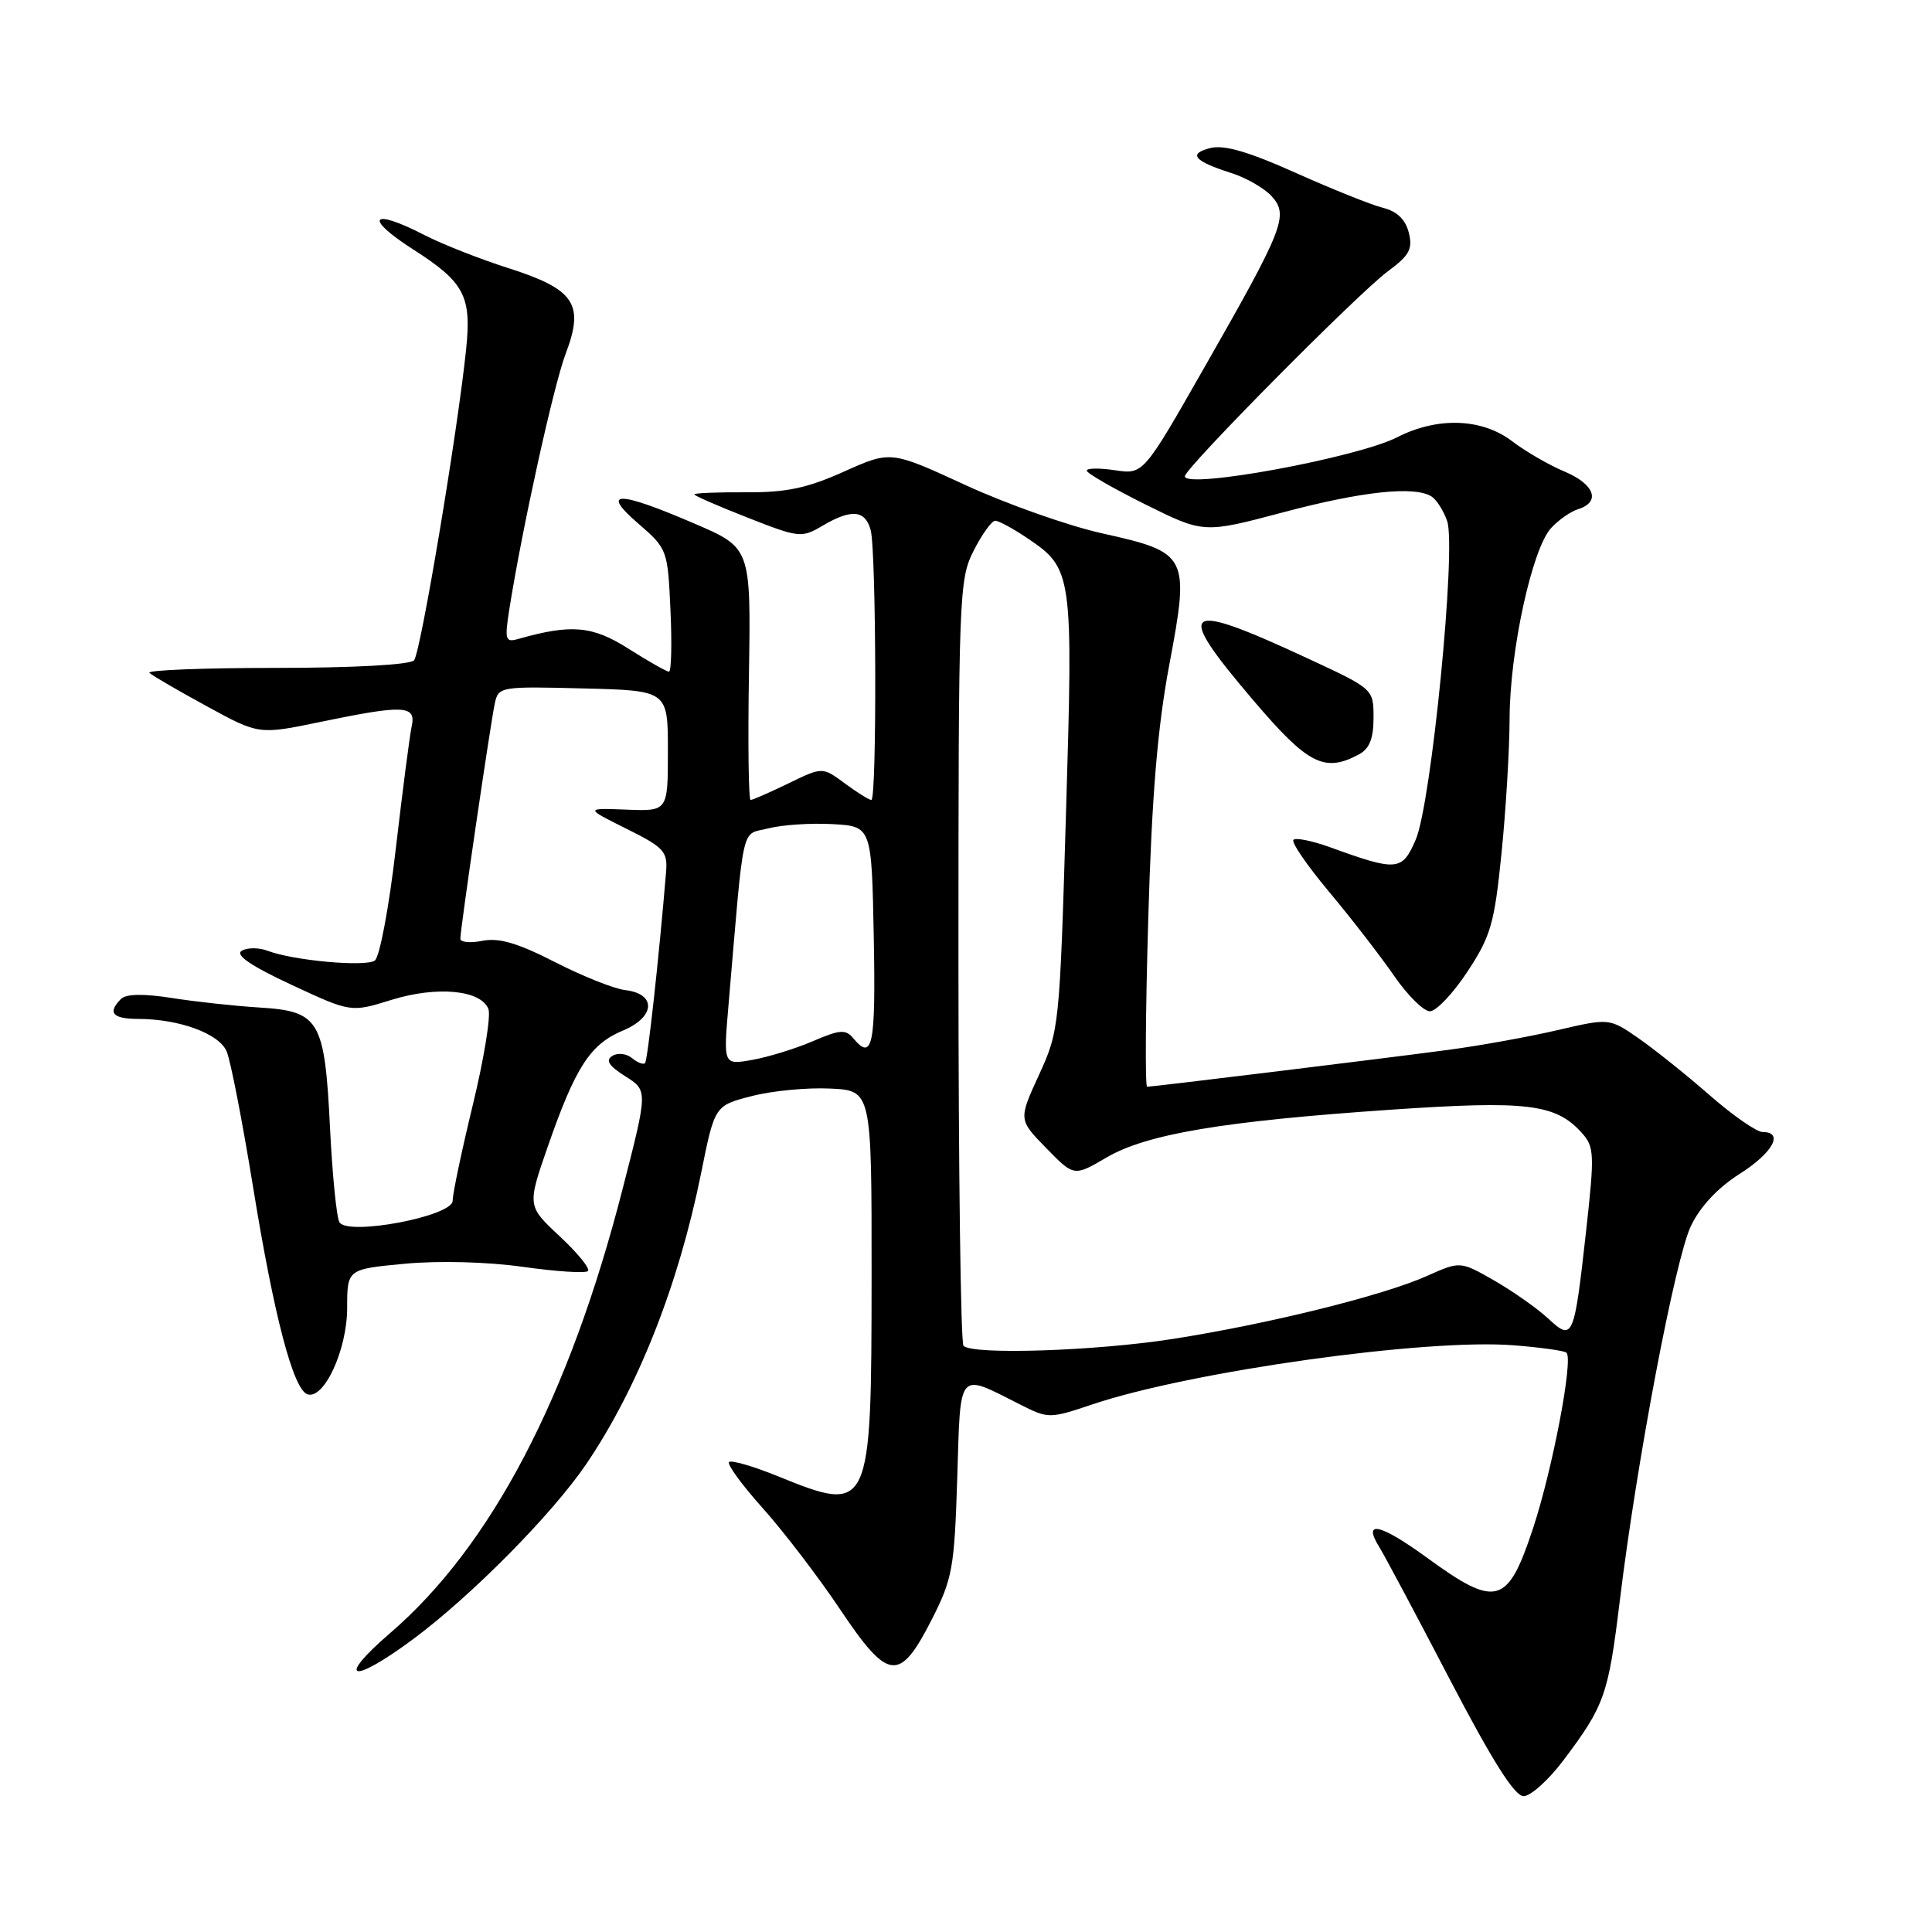 <?xml version="1.0" encoding="UTF-8" standalone="no"?>
<!DOCTYPE svg PUBLIC "-//W3C//DTD SVG 1.1//EN" "http://www.w3.org/Graphics/SVG/1.1/DTD/svg11.dtd" >
<svg xmlns="http://www.w3.org/2000/svg" xmlns:xlink="http://www.w3.org/1999/xlink" version="1.1" viewBox="0 0 256 256">
 <g >
 <path fill="currentColor"
d=" M 207.16 233.25 C 212.62 226.00 213.11 224.60 214.63 212.11 C 216.88 193.62 221.96 166.86 224.05 162.46 C 225.28 159.88 227.62 157.38 230.49 155.56 C 234.90 152.77 236.43 150.00 233.56 150.00 C 232.77 150.00 229.61 147.81 226.56 145.14 C 223.50 142.46 219.25 139.06 217.12 137.58 C 213.25 134.90 213.25 134.90 206.37 136.50 C 202.59 137.38 196.12 138.55 192.00 139.10 C 183.97 140.18 152.83 143.99 152.00 144.00 C 151.72 144.00 151.79 133.99 152.15 121.75 C 152.62 105.51 153.37 96.43 154.93 88.13 C 157.66 73.61 157.45 73.21 146.08 70.68 C 141.57 69.68 133.42 66.80 127.96 64.29 C 118.03 59.71 118.03 59.71 111.83 62.49 C 106.95 64.68 104.18 65.27 98.82 65.23 C 95.07 65.21 92.00 65.33 92.00 65.51 C 92.00 65.68 95.18 67.07 99.06 68.59 C 105.85 71.26 106.22 71.30 108.96 69.68 C 112.82 67.40 114.65 67.57 115.37 70.25 C 116.12 73.05 116.20 106.00 115.46 106.00 C 115.16 106.00 113.58 105.01 111.95 103.81 C 108.98 101.61 108.98 101.61 104.46 103.81 C 101.98 105.01 99.73 106.00 99.46 106.00 C 99.19 106.00 99.09 98.48 99.24 89.30 C 99.50 72.59 99.50 72.59 92.00 69.37 C 81.83 64.99 79.51 65.00 84.57 69.37 C 88.43 72.71 88.48 72.84 88.84 80.87 C 89.05 85.34 88.95 89.00 88.64 89.00 C 88.33 89.00 85.92 87.63 83.28 85.96 C 78.49 82.91 75.70 82.67 68.65 84.67 C 66.97 85.15 66.86 84.77 67.47 80.85 C 69.14 70.22 73.35 51.10 74.95 46.88 C 77.46 40.29 76.16 38.34 67.40 35.54 C 63.60 34.33 58.61 32.36 56.29 31.17 C 49.18 27.50 48.11 28.79 54.73 33.04 C 61.52 37.38 62.49 39.20 61.77 46.23 C 60.65 57.13 55.72 86.61 54.86 87.50 C 54.29 88.09 46.79 88.50 36.50 88.50 C 26.93 88.50 19.41 88.80 19.80 89.16 C 20.18 89.52 23.60 91.51 27.40 93.58 C 34.30 97.35 34.30 97.35 42.40 95.67 C 53.56 93.36 55.16 93.43 54.55 96.25 C 54.28 97.49 53.34 104.80 52.44 112.50 C 51.55 120.23 50.30 126.84 49.66 127.28 C 48.38 128.15 38.88 127.28 35.48 125.99 C 34.30 125.54 32.74 125.54 32.02 125.99 C 31.13 126.54 33.25 127.99 38.60 130.48 C 46.50 134.16 46.50 134.16 51.87 132.49 C 57.90 130.62 63.75 131.17 64.72 133.71 C 65.06 134.59 64.13 140.31 62.65 146.41 C 61.17 152.51 59.97 158.22 59.98 159.10 C 60.01 161.15 46.11 163.79 44.98 161.96 C 44.60 161.35 44.04 155.73 43.73 149.46 C 43.02 135.14 42.35 133.99 34.36 133.50 C 31.14 133.30 25.93 132.74 22.78 132.24 C 19.00 131.65 16.71 131.69 16.03 132.37 C 14.22 134.18 14.91 135.00 18.25 135.01 C 23.74 135.01 29.02 136.95 30.03 139.31 C 30.55 140.51 32.12 148.60 33.53 157.27 C 36.32 174.46 38.86 184.12 40.74 184.75 C 42.94 185.48 45.99 178.86 46.00 173.34 C 46.00 168.17 46.00 168.17 53.66 167.45 C 58.18 167.03 64.61 167.20 69.33 167.87 C 73.73 168.49 77.59 168.74 77.91 168.42 C 78.23 168.10 76.54 166.03 74.17 163.82 C 69.85 159.79 69.85 159.79 72.61 151.85 C 76.27 141.36 78.21 138.36 82.55 136.55 C 86.85 134.75 87.01 131.68 82.83 131.19 C 81.37 131.02 77.19 129.35 73.53 127.48 C 68.61 124.96 66.11 124.23 63.94 124.66 C 62.32 124.99 61.00 124.86 61.00 124.38 C 60.99 123.12 64.98 95.95 65.56 93.22 C 66.04 90.98 66.30 90.94 77.28 91.22 C 88.50 91.50 88.50 91.50 88.50 99.50 C 88.50 107.50 88.50 107.50 83.00 107.28 C 77.50 107.07 77.50 107.07 83.00 109.81 C 87.97 112.28 88.48 112.83 88.26 115.52 C 87.33 126.77 85.82 140.52 85.47 140.87 C 85.24 141.10 84.46 140.80 83.74 140.20 C 83.02 139.60 81.85 139.47 81.14 139.91 C 80.20 140.49 80.67 141.23 82.85 142.61 C 85.85 144.50 85.85 144.50 82.51 157.50 C 75.45 185.07 65.11 204.83 51.71 216.38 C 44.41 222.67 46.54 223.27 54.71 217.22 C 62.45 211.48 73.17 200.64 77.68 194.00 C 84.52 183.91 89.91 170.27 92.89 155.50 C 94.70 146.50 94.70 146.50 99.60 145.24 C 102.29 144.54 106.97 144.09 110.00 144.24 C 115.50 144.50 115.50 144.50 115.49 169.00 C 115.47 200.37 115.36 200.60 103.05 195.60 C 99.80 194.28 96.90 193.44 96.60 193.73 C 96.31 194.02 98.33 196.79 101.10 199.88 C 103.86 202.97 108.46 208.98 111.31 213.24 C 117.71 222.79 119.19 222.96 123.44 214.64 C 126.21 209.20 126.46 207.82 126.84 195.86 C 127.29 181.32 126.80 181.88 135.24 186.14 C 138.91 187.99 139.08 187.99 144.74 186.09 C 157.81 181.70 189.00 177.33 200.59 178.26 C 204.18 178.54 207.32 178.99 207.57 179.24 C 208.49 180.15 205.72 194.68 203.14 202.50 C 199.78 212.68 198.28 213.10 189.16 206.46 C 182.84 201.86 180.48 201.34 182.79 205.04 C 183.46 206.12 187.65 213.97 192.09 222.50 C 197.72 233.29 200.69 238.00 201.88 238.00 C 202.82 238.00 205.20 235.86 207.16 233.25 Z  M 194.44 128.75 C 197.53 124.07 198.02 122.38 198.95 113.14 C 199.53 107.45 200.02 99.35 200.03 95.14 C 200.07 86.21 203.00 72.76 205.51 69.99 C 206.48 68.92 208.10 67.78 209.13 67.46 C 212.15 66.50 211.28 64.15 207.30 62.48 C 205.27 61.63 202.15 59.83 200.37 58.47 C 196.36 55.41 190.48 55.21 185.13 57.94 C 179.78 60.66 157.00 64.85 157.00 63.11 C 157.00 62.04 180.00 38.82 183.91 35.94 C 186.76 33.84 187.22 32.99 186.67 30.82 C 186.23 29.08 185.11 28.00 183.26 27.54 C 181.74 27.16 176.55 25.08 171.72 22.92 C 165.49 20.12 162.21 19.16 160.40 19.61 C 157.38 20.37 158.18 21.34 163.13 22.92 C 165.13 23.55 167.55 24.95 168.51 26.01 C 170.79 28.53 170.13 30.22 159.59 48.68 C 151.50 62.87 151.50 62.87 147.75 62.31 C 145.69 62.00 144.00 62.02 144.00 62.36 C 144.00 62.70 147.49 64.71 151.75 66.83 C 159.50 70.68 159.50 70.68 170.00 67.89 C 180.49 65.10 187.45 64.36 189.69 65.79 C 190.34 66.20 191.27 67.66 191.75 69.02 C 193.00 72.55 189.66 106.49 187.59 111.26 C 185.79 115.43 185.13 115.49 176.23 112.26 C 173.88 111.41 171.70 110.97 171.39 111.28 C 171.07 111.59 173.22 114.72 176.16 118.23 C 179.10 121.74 182.95 126.73 184.73 129.31 C 186.51 131.89 188.64 134.00 189.47 134.00 C 190.30 134.00 192.54 131.64 194.44 128.75 Z  M 180.07 99.96 C 181.46 99.22 182.00 97.86 182.00 95.11 C 182.00 91.29 182.00 91.29 173.25 87.23 C 156.60 79.49 155.47 80.35 166.03 92.75 C 173.31 101.30 175.48 102.42 180.07 99.96 Z  M 127.67 178.33 C 127.30 177.97 127.00 155.00 127.00 127.29 C 127.00 78.72 127.07 76.78 129.02 72.96 C 130.13 70.78 131.41 69.00 131.87 69.00 C 132.33 69.00 134.23 70.03 136.10 71.29 C 142.13 75.35 142.21 75.87 141.25 107.75 C 140.41 136.07 140.35 136.59 137.67 142.43 C 134.95 148.36 134.95 148.36 138.63 152.13 C 142.31 155.90 142.31 155.90 146.61 153.38 C 151.94 150.26 162.05 148.56 184.32 147.04 C 202.33 145.81 206.12 146.27 209.57 150.08 C 211.26 151.95 211.30 152.87 210.18 163.01 C 208.57 177.43 208.43 177.76 205.12 174.69 C 203.68 173.36 200.47 171.10 198.00 169.68 C 193.49 167.10 193.49 167.10 189.08 169.07 C 183.29 171.67 168.01 175.45 155.38 177.42 C 145.13 179.02 128.89 179.55 127.67 178.33 Z  M 96.52 133.31 C 98.66 108.32 98.12 110.72 101.83 109.76 C 103.66 109.29 107.49 109.04 110.33 109.20 C 115.50 109.50 115.50 109.50 115.78 124.25 C 116.05 138.55 115.62 140.65 113.07 137.58 C 112.06 136.36 111.29 136.42 107.69 137.97 C 105.39 138.96 101.78 140.07 99.68 140.44 C 95.85 141.12 95.85 141.12 96.52 133.31 Z "/>
</g>
</svg>
